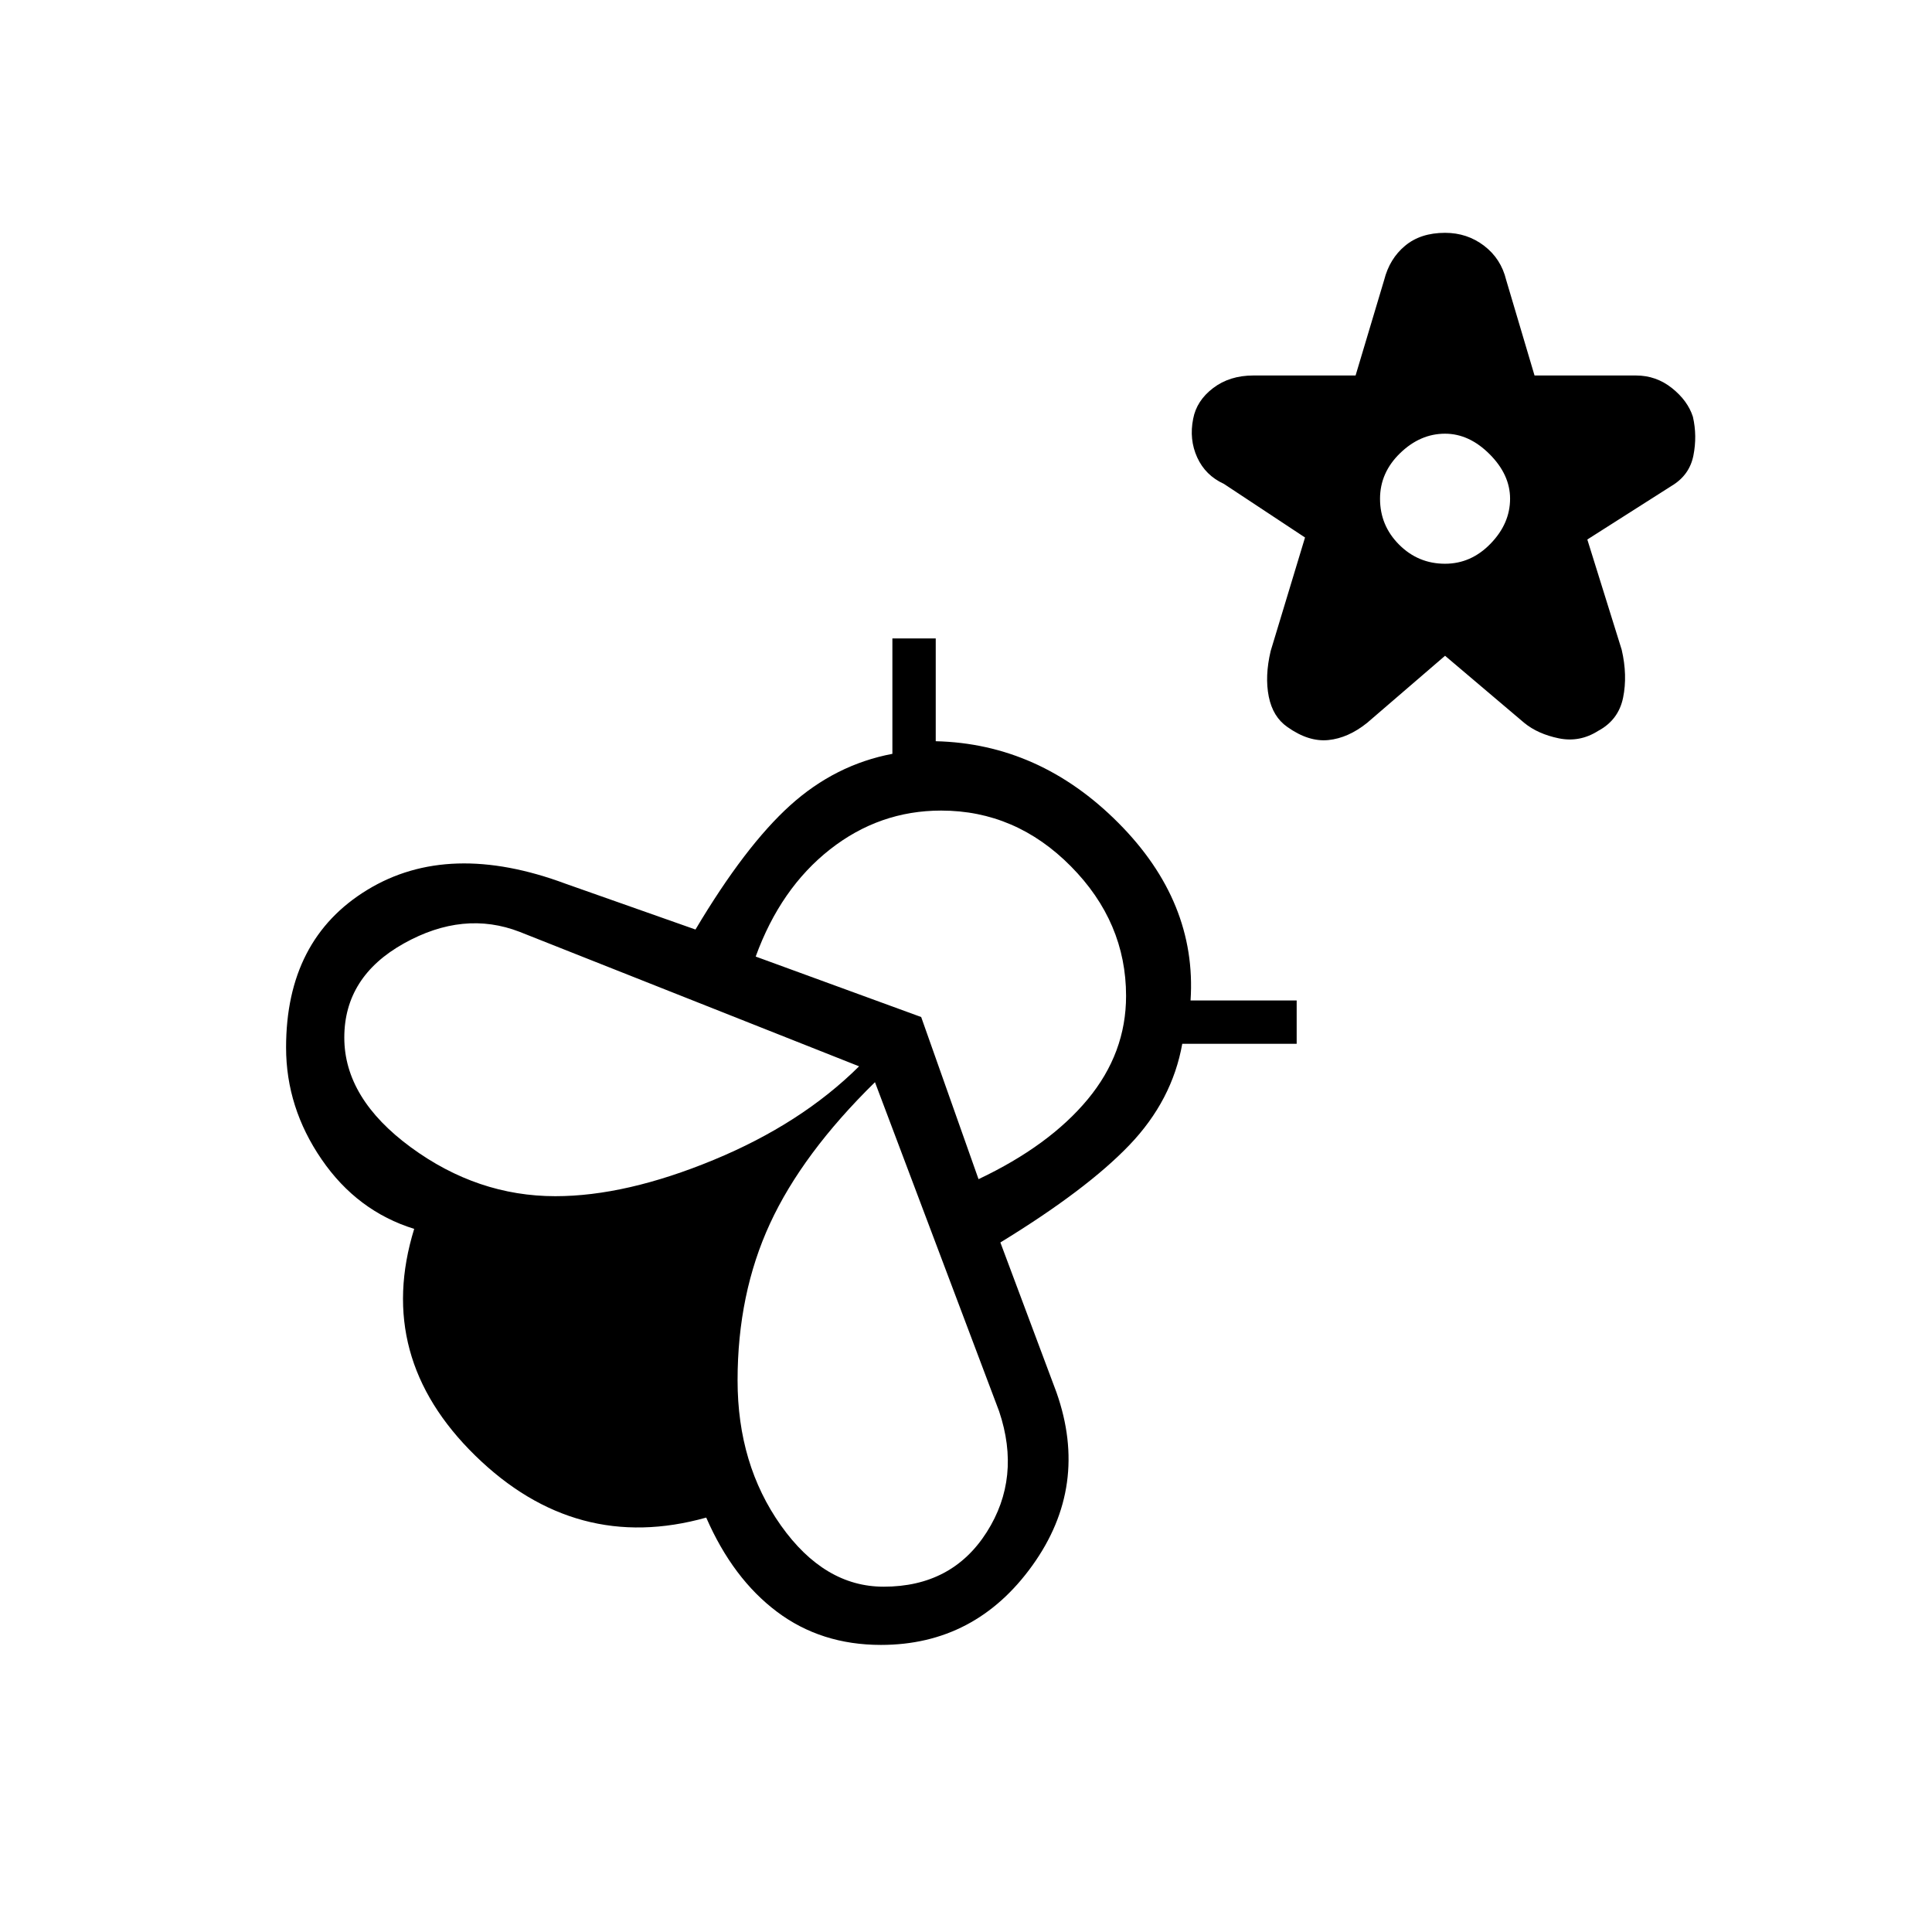 <svg xmlns="http://www.w3.org/2000/svg" height="20" viewBox="0 -960 960 960" width="20"><path d="m718.04-634.15-38.73 33.34q-9.39 7.54-19.25 8.54-9.87 1-20.44-6.54-7.16-5-9.18-15.07-2.02-10.08.94-22.62l17.08-56.42-40.34-26.66q-9.16-4.19-13.24-13.13-4.07-8.94-2-19.21 1.7-9 9.91-15.25t19.98-6.25h50.81l14.19-47.43q2.69-10.61 10.4-17.03 7.71-6.43 19.87-6.43 11 0 19.4 6.43 8.41 6.42 10.98 17.03l14.08 47.43h50.42q10 0 17.85 6.25 7.85 6.25 10.42 14.25 2.19 9.5.25 19.27t-10.82 15.07l-41.89 26.66 17.08 54.77q2.96 12.77.69 23.84-2.27 11.08-12.42 16.5-9.16 5.81-19.54 3.68-10.39-2.14-17.16-7.68l-39.34-33.34Zm0-45.73q12.96 0 22.63-9.99 9.68-9.98 9.68-22.32 0-11.96-10.18-22.14Q730-744.5 718.04-744.5q-12.35 0-22.33 9.67-9.98 9.68-9.98 22.64 0 13.34 9.48 22.82 9.48 9.49 22.83 9.49ZM524.96-268.12q16.39 46.47-11.96 85.97t-75.27 39.5q-29.73 0-51.65-16.47-21.93-16.46-35.16-46.8-64.69 18.15-114.75-30.77-50.05-48.93-30.36-112.69-28.31-8.77-45.98-34.5-17.68-25.74-17.68-55.62 0-53.77 40.43-78.37 40.42-24.59 98.46-3.01l64.54 22.76q24.69-41.5 47.07-61.71 22.39-20.21 50.77-25.59v-57.35h21.54v51.08q51.54 1.23 90.69 40.52 39.16 39.29 35.93 88.29h52.73v21.53h-56.85q-5 28.12-26.25 50.31t-64.13 48.42l27.88 74.5Zm-249-97.5q35 0 78.58-18t72.34-46.53l-168.65-66.81q-27.88-10.81-57.52 5.73-29.63 16.54-29.63 46.81 0 30.23 33.09 54.52 33.1 24.28 71.79 24.28Zm163.12 194.04q33.96 0 51.21-27.09 17.25-27.1 6.17-60.06l-61.69-163.54q-36.04 35.35-52.15 70.23-16.12 34.89-16.12 77.96 0 41.73 21.56 72.12 21.56 30.38 51.02 30.38Zm47.15-202.5q35.15-16.65 54.23-39.65t19.08-51.39q0-36.69-27.41-64.4-27.4-27.71-64.48-27.71-30.69 0-55.27 19.33-24.57 19.32-36.88 53.21l82.23 30.04 28.5 80.57Z"/></svg>